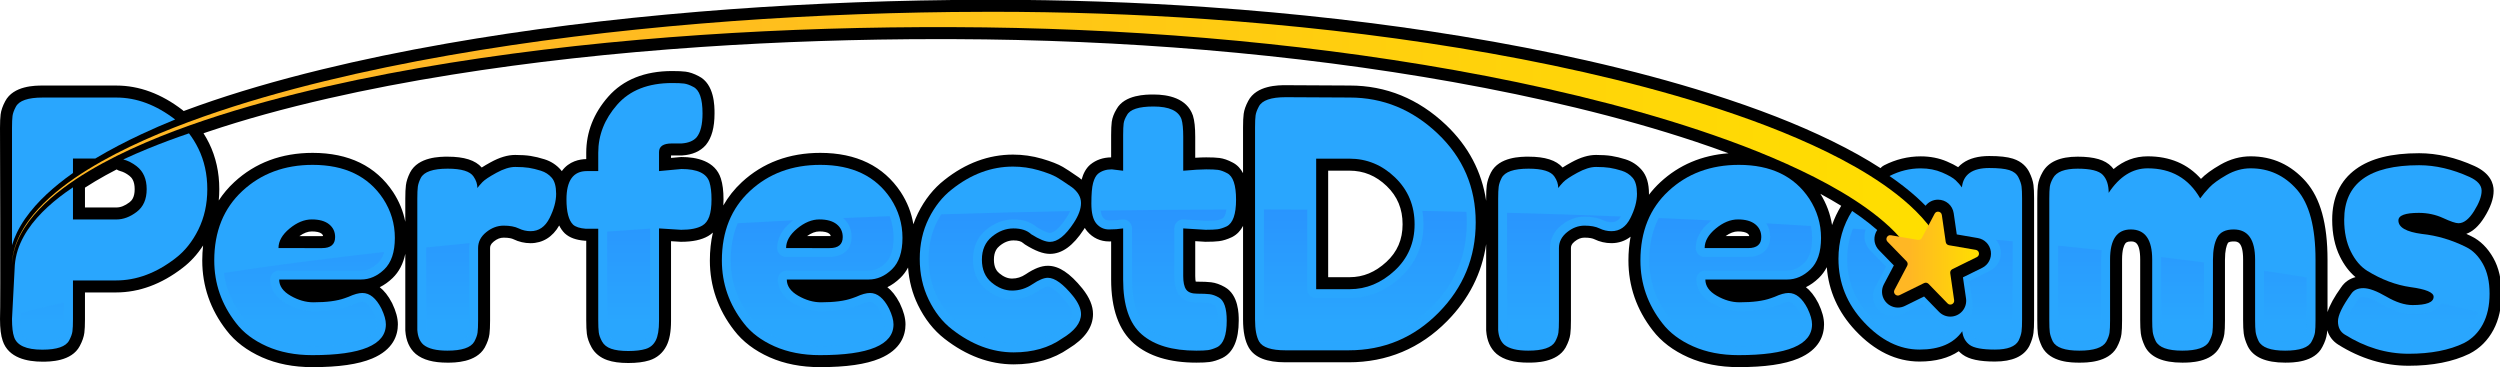 <svg width="2779.188" height="408.141" viewBox="0 0 735.327 107.987" version="1.1" id="svg8332" xmlns="http://www.w3.org/2000/svg"><defs id="defs8329"><linearGradient x1="0" y1="0" x2="1" y2="0" gradientUnits="userSpaceOnUse" gradientTransform="matrix(0 138.135 138.135 0 36.364 3.64)" spreadMethod="pad" id="linearGradient425"><stop style="stop-opacity:1;stop-color:#29a6fe" offset="0" id="stop417"/><stop style="stop-opacity:1;stop-color:#29a6fe" offset=".251" id="stop419"/><stop style="stop-opacity:1;stop-color:#2988fe" offset=".994" id="stop421"/><stop style="stop-opacity:1;stop-color:#2988fe" offset="1" id="stop423"/></linearGradient><linearGradient x1="0" y1="0" x2="1" y2="0" gradientUnits="userSpaceOnUse" gradientTransform="matrix(0 138.135 138.135 0 254.649 3.64)" spreadMethod="pad" id="linearGradient461"><stop style="stop-opacity:1;stop-color:#29a6fe" offset="0" id="stop453"/><stop style="stop-opacity:1;stop-color:#29a6fe" offset=".251" id="stop455"/><stop style="stop-opacity:1;stop-color:#2988fe" offset=".994" id="stop457"/><stop style="stop-opacity:1;stop-color:#2988fe" offset="1" id="stop459"/></linearGradient><linearGradient x1="0" y1="0" x2="1" y2="0" gradientUnits="userSpaceOnUse" gradientTransform="matrix(0 138.135 138.135 0 374.471 3.64)" spreadMethod="pad" id="linearGradient497"><stop style="stop-opacity:1;stop-color:#29a6fe" offset="0" id="stop489"/><stop style="stop-opacity:1;stop-color:#29a6fe" offset=".251" id="stop491"/><stop style="stop-opacity:1;stop-color:#2988fe" offset=".994" id="stop493"/><stop style="stop-opacity:1;stop-color:#2988fe" offset="1" id="stop495"/></linearGradient><linearGradient x1="0" y1="0" x2="1" y2="0" gradientUnits="userSpaceOnUse" gradientTransform="matrix(0 138.135 138.135 0 525.069 3.64)" spreadMethod="pad" id="linearGradient533"><stop style="stop-opacity:1;stop-color:#29a6fe" offset="0" id="stop525"/><stop style="stop-opacity:1;stop-color:#29a6fe" offset=".251" id="stop527"/><stop style="stop-opacity:1;stop-color:#2988fe" offset=".994" id="stop529"/><stop style="stop-opacity:1;stop-color:#2988fe" offset="1" id="stop531"/></linearGradient><linearGradient x1="0" y1="0" x2="1" y2="0" gradientUnits="userSpaceOnUse" gradientTransform="matrix(0 138.135 138.135 0 678.003 3.64)" spreadMethod="pad" id="linearGradient569"><stop style="stop-opacity:1;stop-color:#29a6fe" offset="0" id="stop561"/><stop style="stop-opacity:1;stop-color:#29a6fe" offset=".251" id="stop563"/><stop style="stop-opacity:1;stop-color:#2988fe" offset=".994" id="stop565"/><stop style="stop-opacity:1;stop-color:#2988fe" offset="1" id="stop567"/></linearGradient><linearGradient x1="0" y1="0" x2="1" y2="0" gradientUnits="userSpaceOnUse" gradientTransform="matrix(0 138.135 138.135 0 834.814 3.64)" spreadMethod="pad" id="linearGradient605"><stop style="stop-opacity:1;stop-color:#29a6fe" offset="0" id="stop597"/><stop style="stop-opacity:1;stop-color:#29a6fe" offset=".251" id="stop599"/><stop style="stop-opacity:1;stop-color:#2988fe" offset=".994" id="stop601"/><stop style="stop-opacity:1;stop-color:#2988fe" offset="1" id="stop603"/></linearGradient><linearGradient x1="0" y1="0" x2="1" y2="0" gradientUnits="userSpaceOnUse" gradientTransform="matrix(0 138.135 138.135 0 970.817 3.64)" spreadMethod="pad" id="linearGradient641"><stop style="stop-opacity:1;stop-color:#29a6fe" offset="0" id="stop633"/><stop style="stop-opacity:1;stop-color:#29a6fe" offset=".251" id="stop635"/><stop style="stop-opacity:1;stop-color:#2988fe" offset=".994" id="stop637"/><stop style="stop-opacity:1;stop-color:#2988fe" offset="1" id="stop639"/></linearGradient><linearGradient x1="0" y1="0" x2="1" y2="0" gradientUnits="userSpaceOnUse" gradientTransform="matrix(0 138.135 138.135 0 1138.948 3.64)" spreadMethod="pad" id="linearGradient677"><stop style="stop-opacity:1;stop-color:#29a6fe" offset="0" id="stop669"/><stop style="stop-opacity:1;stop-color:#29a6fe" offset=".251" id="stop671"/><stop style="stop-opacity:1;stop-color:#2988fe" offset=".994" id="stop673"/><stop style="stop-opacity:1;stop-color:#2988fe" offset="1" id="stop675"/></linearGradient><linearGradient x1="0" y1="0" x2="1" y2="0" gradientUnits="userSpaceOnUse" gradientTransform="matrix(0 138.135 138.135 0 1304.497 3.64)" spreadMethod="pad" id="linearGradient713"><stop style="stop-opacity:1;stop-color:#29a6fe" offset="0" id="stop705"/><stop style="stop-opacity:1;stop-color:#29a6fe" offset=".251" id="stop707"/><stop style="stop-opacity:1;stop-color:#2988fe" offset=".994" id="stop709"/><stop style="stop-opacity:1;stop-color:#2988fe" offset="1" id="stop711"/></linearGradient><linearGradient x1="0" y1="0" x2="1" y2="0" gradientUnits="userSpaceOnUse" gradientTransform="matrix(0 138.135 138.135 0 1443.368 3.64)" spreadMethod="pad" id="linearGradient749"><stop style="stop-opacity:1;stop-color:#29a6fe" offset="0" id="stop741"/><stop style="stop-opacity:1;stop-color:#29a6fe" offset=".251" id="stop743"/><stop style="stop-opacity:1;stop-color:#2988fe" offset=".994" id="stop745"/><stop style="stop-opacity:1;stop-color:#2988fe" offset="1" id="stop747"/></linearGradient><linearGradient x1="0" y1="0" x2="1" y2="0" gradientUnits="userSpaceOnUse" gradientTransform="matrix(0 138.135 138.135 0 1585.209 3.64)" spreadMethod="pad" id="linearGradient785"><stop style="stop-opacity:1;stop-color:#29a6fe" offset="0" id="stop777"/><stop style="stop-opacity:1;stop-color:#29a6fe" offset=".251" id="stop779"/><stop style="stop-opacity:1;stop-color:#2988fe" offset=".994" id="stop781"/><stop style="stop-opacity:1;stop-color:#2988fe" offset="1" id="stop783"/></linearGradient><linearGradient x1="0" y1="0" x2="1" y2="0" gradientUnits="userSpaceOnUse" gradientTransform="matrix(0 138.135 138.135 0 1658.078 3.64)" spreadMethod="pad" id="linearGradient821"><stop style="stop-opacity:1;stop-color:#29a6fe" offset="0" id="stop813"/><stop style="stop-opacity:1;stop-color:#29a6fe" offset=".251" id="stop815"/><stop style="stop-opacity:1;stop-color:#2988fe" offset=".994" id="stop817"/><stop style="stop-opacity:1;stop-color:#2988fe" offset="1" id="stop819"/></linearGradient><linearGradient x1="0" y1="0" x2="1" y2="0" gradientUnits="userSpaceOnUse" gradientTransform="matrix(0 138.135 138.135 0 1734.341 3.64)" spreadMethod="pad" id="linearGradient857"><stop style="stop-opacity:1;stop-color:#29a6fe" offset="0" id="stop849"/><stop style="stop-opacity:1;stop-color:#29a6fe" offset=".251" id="stop851"/><stop style="stop-opacity:1;stop-color:#2988fe" offset=".994" id="stop853"/><stop style="stop-opacity:1;stop-color:#2988fe" offset="1" id="stop855"/></linearGradient><linearGradient x1="0" y1="0" x2="1" y2="0" gradientUnits="userSpaceOnUse" gradientTransform="matrix(0 138.135 138.135 0 1819.852 3.64)" spreadMethod="pad" id="linearGradient893"><stop style="stop-opacity:1;stop-color:#29a6fe" offset="0" id="stop885"/><stop style="stop-opacity:1;stop-color:#29a6fe" offset=".251" id="stop887"/><stop style="stop-opacity:1;stop-color:#2988fe" offset=".994" id="stop889"/><stop style="stop-opacity:1;stop-color:#2988fe" offset="1" id="stop891"/></linearGradient><linearGradient x1="0" y1="0" x2="1" y2="0" gradientUnits="userSpaceOnUse" gradientTransform="matrix(0 138.135 138.135 0 1905.469 3.64)" spreadMethod="pad" id="linearGradient929"><stop style="stop-opacity:1;stop-color:#29a6fe" offset="0" id="stop921"/><stop style="stop-opacity:1;stop-color:#29a6fe" offset=".251" id="stop923"/><stop style="stop-opacity:1;stop-color:#2988fe" offset=".994" id="stop925"/><stop style="stop-opacity:1;stop-color:#2988fe" offset="1" id="stop927"/></linearGradient><linearGradient x1="0" y1="0" x2="1" y2="0" gradientUnits="userSpaceOnUse" gradientTransform="matrix(0 138.135 138.135 0 2011.468 3.64)" spreadMethod="pad" id="linearGradient965"><stop style="stop-opacity:1;stop-color:#29a6fe" offset="0" id="stop957"/><stop style="stop-opacity:1;stop-color:#29a6fe" offset=".251" id="stop959"/><stop style="stop-opacity:1;stop-color:#2988fe" offset=".994" id="stop961"/><stop style="stop-opacity:1;stop-color:#2988fe" offset="1" id="stop963"/></linearGradient><linearGradient x1="0" y1="0" x2="1" y2="0" gradientUnits="userSpaceOnUse" gradientTransform="matrix(77.136 0 0 -77.136 1573.11 90.823)" spreadMethod="pad" id="linearGradient337"><stop style="stop-opacity:1;stop-color:#ffb724" offset="0" id="stop329"/><stop style="stop-opacity:1;stop-color:#ffb724" offset=".251" id="stop331"/><stop style="stop-opacity:1;stop-color:#ffde00" offset=".994" id="stop333"/><stop style="stop-opacity:1;stop-color:#ffde00" offset="1" id="stop335"/></linearGradient><linearGradient x1="0" y1="0" x2="1" y2="0" gradientUnits="userSpaceOnUse" gradientTransform="matrix(1615.5 0 0 -1615.5 -1.359 190.696)" spreadMethod="pad" id="linearGradient313"><stop style="stop-opacity:1;stop-color:#ffb724" offset="0" id="stop305"/><stop style="stop-opacity:1;stop-color:#ffb724" offset=".251" id="stop307"/><stop style="stop-opacity:1;stop-color:#ffde00" offset=".994" id="stop309"/><stop style="stop-opacity:1;stop-color:#ffde00" offset="1" id="stop311"/></linearGradient><clipPath clipPathUnits="userSpaceOnUse" id="clipPath223"><path d="M0 2501h2086.968V0H0Z" id="path221"/></clipPath><clipPath clipPathUnits="userSpaceOnUse" id="clipPath347"><path d="M0 2501h2086.968V0H0Z" id="path345"/></clipPath><clipPath clipPathUnits="userSpaceOnUse" id="clipPath411"><path d="M18.304 53.875h36.12v-32.391H18.304Z" id="path409"/></clipPath><clipPath clipPathUnits="userSpaceOnUse" id="clipPath447"><path d="M187.855 95.981h133.588v-78.521H187.855Z" id="path445"/></clipPath><clipPath clipPathUnits="userSpaceOnUse" id="clipPath483"><path d="M356.379 103.318h36.184V21.198h-36.184z" id="path481"/></clipPath><clipPath clipPathUnits="userSpaceOnUse" id="clipPath519"><path d="M507.148 115.456h35.842V20.911h-35.842z" id="path517"/></clipPath><clipPath clipPathUnits="userSpaceOnUse" id="clipPath555"><path d="M610.159 125.837h135.688V17.46H610.159Z" id="path553"/></clipPath><clipPath clipPathUnits="userSpaceOnUse" id="clipPath591"><path d="M775.028 130.019H894.6V19.754H775.028Z" id="path589"/></clipPath><clipPath clipPathUnits="userSpaceOnUse" id="clipPath627"><path d="M918.405 131.36h104.825V21.198H918.405Z" id="path625"/></clipPath><clipPath clipPathUnits="userSpaceOnUse" id="clipPath663"><path d="M1054.42 131.369h169.06V21.484h-169.06z" id="path661"/></clipPath><clipPath clipPathUnits="userSpaceOnUse" id="clipPath699"><path d="M1256.99 128.622h95.02V21.198h-95.02z" id="path697"/></clipPath><clipPath clipPathUnits="userSpaceOnUse" id="clipPath735"><path d="M1375.52 124.273h135.69V17.46h-135.69z" id="path733"/></clipPath><clipPath clipPathUnits="userSpaceOnUse" id="clipPath771"><path d="M1540.4 115.391h89.62V21.771h-89.62z" id="path769"/></clipPath><clipPath clipPathUnits="userSpaceOnUse" id="clipPath807"><path d="M1637.77 106.121h40.62V21.771h-40.62z" id="path805"/></clipPath><clipPath clipPathUnits="userSpaceOnUse" id="clipPath843"><path d="M1716.21 101.217h36.26V21.198h-36.26z" id="path841"/></clipPath><clipPath clipPathUnits="userSpaceOnUse" id="clipPath879"><path d="M1801.92 91.78h35.87V21.198h-35.87z" id="path877"/></clipPath><clipPath clipPathUnits="userSpaceOnUse" id="clipPath915"><path d="M1887.69 80.28h35.56V21.198h-35.56z" id="path913"/></clipPath><clipPath clipPathUnits="userSpaceOnUse" id="clipPath951"><path d="M1956.75 58.474h109.44V18.607h-109.44z" id="path949"/></clipPath></defs><g id="layer1" transform="matrix(.353 0 0 -.353 -.454 107.987)"><g id="g217" style="display:inline"><g id="g219" clip-path="url(#clipPath223)"><g id="g285" transform="translate(2078.775 91.019)"><path d="M0 0c-4.726 8.363-10.865 14.424-18.25 18.014-1.407.701-2.822 1.375-4.243 2.019 5.47 1.981 10.466 6.533 14.912 13.604C-2.288 42.053.284 49.348.284 55.94c0 6.08-2.76 14.587-15.943 20.619C-31.287 83.641-46.81 87.23-61.796 87.23c-23.198 0-40.442-4.345-52.718-13.283-13.087-9.529-19.722-23.72-19.722-42.176 0-11.685 2.189-22.035 6.5-30.75 3.465-7.035 7.797-12.736 12.942-17.031-4.999-1.312-9.115-4.189-11.928-8.42-5.852-8.173-9.585-14.942-11.394-20.721v43.542c0 30.029-5.897 51.342-18.029 65.16-12.295 13.994-27.792 21.09-46.061 21.09-8.649 0-17.103-2.334-25.125-6.936-7.27-4.17-12.596-8.06-16.244-11.861-11.089 12.485-25.962 18.797-44.381 18.797-10.539 0-20.049-3.561-28.42-10.618-.535.701-1.105 1.373-1.712 2.016-5.36 5.671-14.346 8.312-28.278 8.312-14.554 0-24.355-4.322-29.132-12.843-2.154-3.762-3.481-7.446-3.943-10.956-.347-2.64-.515-6.314-.515-11.232V-51.959c0-5.205.166-8.837.522-11.427.432-3.153 1.506-6.541 3.287-10.354.059-.127.122-.254.187-.379 6.836-13.16 25.049-13.16 31.034-13.16 5.917 0 23.924 0 31.109 12.494.051.09.101.18.149.27 2.128 3.979 3.382 7.586 3.843 11.077.342 2.702.509 6.362.509 11.188v50.93c0 8.183 1.595 11.718 2.545 13.097.5.723 1.334 1.934 4.715 1.934 2.933 0 7.84 0 7.84-15.031v-50.35c0-4.93.169-8.605.515-11.23.43-3.28 1.514-6.739 3.31-10.573.035-.074.071-.148.107-.221 4.499-9.015 14.962-13.585 31.098-13.585 6.049 0 24.441-.001 31.296 13.107 2.098 3.943 3.338 7.471 3.791 10.78.357 2.596.523 6.228.523 11.433v50.35c0 7.884 1.296 11.921 2.385 13.92.629 1.157 3.004 1.4 4.885 1.4 2.933 0 7.84 0 7.84-15.031v-50.35c0-4.93.169-8.605.515-11.23.428-3.261 1.504-6.711 3.289-10.547.04-.088.082-.174.125-.26 4.511-9.006 14.975-13.572 31.101-13.572 6.076 0 24.497 0 31.054 13.215 2.076 3.905 3.304 7.463 3.75 10.867.112.851.203 1.824.278 2.9 1.513-4.996 4.609-9.107 9.083-11.928 18.61-11.708 38.358-17.644 58.695-17.644 19.956 0 36.964 3.338 50.551 9.92.071.035.141.07.213.106C-11.281-75.456-4.576-68.771.114-59.982c4.506 8.433 6.79 18.584 6.79 30.172C6.904-18.139 4.581-8.109 0 0" style="fill:#000;fill-opacity:1;fill-rule:nonzero;stroke:none" id="path287"/></g><g id="g289" transform="translate(1369.238 164.285)"><path d="M0 0c-3.622 4.195-8.204 7.189-13.624 8.902-4.085 1.287-7.963 2.223-11.53 2.783-3.616.565-7.84.84-12.914.84-6.281 0-12.983-2.004-20.486-6.121-2.904-1.59-5.347-3.028-7.4-4.361-5.289 6.078-14.608 9.042-28.364 9.042-6.062 0-24.506 0-31.323-13.175-.016-.033-.033-.064-.049-.098-1.839-3.652-2.995-7.191-3.434-10.526-.347-2.64-.515-6.313-.515-11.231v-1.797c-3.624 24.345-14.832 45.575-33.465 63.289-22.938 21.776-49.943 32.818-80.212 32.818l-53.283.28c-6.048 0-24.435 0-31.284-13.092-2.115-3.966-3.358-7.514-3.793-10.797-.358-2.611-.533-6.351-.533-11.432v-37.99c-1.901 3.628-4.668 6.836-8.693 8.887-3.935 2.092-7.51 3.328-10.972 3.785-2.704.342-6.317.509-11.045.509-2.459 0-5.483-.113-9.13-.339v17.379c0 7.914-.603 13.527-1.897 17.664-.035.115-.073.228-.113.342-5.049 14.318-20.591 17.324-32.74 17.324-5.995 0-24.119 0-30.827-12.221-2.163-3.564-3.498-7.101-3.977-10.568-.348-2.631-.517-6.263-.517-11.102V10.512c-6.729-.098-12.55-2.108-17.31-5.98-.115-.094-.229-.19-.34-.289-3.201-2.85-5.482-6.878-6.975-12.296-.584.513-1.195 1.023-1.849 1.528-.125.095-.253.189-.383.281-1.945 1.357-4.639 3.181-8.235 5.58-.08.053-.16.103-.241.154l-4.599 2.88c-.087.055-.175.109-.264.159-4.027 2.354-9.746 4.598-17.5 6.867-7.798 2.269-15.904 3.418-24.094 3.418-20.259 0-39.485-7.12-57.071-21.105-9.036-7.05-16.469-16.391-22.09-27.758-1.468-2.965-2.743-6.026-3.834-9.174-1.55 9.47-5.058 18.445-10.523 26.809-14.391 21.678-36.944 32.669-67.032 32.669-25.895 0-47.884-8.208-65.355-24.394-6.241-5.782-11.372-12.273-15.431-19.42.098 1.597.147 3.271.147 5.034 0 7.076-.721 12.776-2.194 17.398-4.675 14.82-20.437 17.932-32.836 17.932-.308 0-.616-.014-.921-.043l-7.78-.719v2.041c.198.007.411.011.641.011h8.06c.219 0 .439.007.659.022 8.462.559 15.03 3.442 19.522 8.568.086.098.171.199.253.301 4.788 5.918 7.115 14.469 7.115 26.139 0 6.076-.001 24.506-13.227 31.07-3.92 2.067-7.472 3.287-10.862 3.735-2.641.346-6.314.515-11.23.515-22.85 0-40.767-7.191-53.258-21.375-12.157-13.816-18.322-29.544-18.322-46.746V9.07c-5.248-.088-14.33-1.599-20.369-10.049-.25.327-.484.667-.751.978-3.625 4.2-8.213 7.195-13.628 8.901-4.077 1.288-7.958 2.225-11.537 2.785-3.617.565-7.838.84-12.905.84-6.281 0-12.984-2.004-20.485-6.121-2.904-1.59-5.347-3.027-7.401-4.359-5.289 6.077-14.608 9.04-28.364 9.04-6.057 0-24.489 0-31.325-13.161-.024-.045-.048-.092-.07-.137-1.873-3.748-2.99-7.195-3.41-10.501-.347-2.643-.516-6.317-.516-11.231v-19.239c-1.701 8.721-5.087 17.007-10.156 24.766-14.381 21.68-36.934 32.673-67.033 32.673-25.9 0-47.886-8.208-65.344-24.392-5.016-4.644-9.306-9.755-12.914-15.285.302 3.085.461 6.229.461 9.433 0 13.911-2.855 26.787-8.486 38.271-1.417 2.887-2.985 5.652-4.663 8.3 1.283.439 2.553.88 3.856 1.319 30.244 10.172 63.087 19.261 100.399 27.787 32.505 7.406 66.095 13.859 102.686 19.722 65.527 10.479 133.636 18.039 208.213 23.113 63.869 4.329 130.343 6.523 197.577 6.523 3.999 0 8-.008 12.003-.023 70.896-.236 141.284-3.252 209.206-8.96 71.876-6.051 141.62-15.068 207.289-26.799 35.446-6.348 69.765-13.518 102-21.311 36.281-8.787 68.903-18.041 99.718-28.285 9.651-3.222 18.888-6.464 27.765-9.739-22.208-1.634-41.282-9.7-56.779-24.066-3.54-3.277-6.713-6.789-9.553-10.509.005.243.026.49.026.731C6.031-11.217 4.06-4.703 0 0m-212.74-76.586c-9.298-8.579-19.317-12.75-30.629-12.75h-17.91V-.565h17.631c11.99 0 22.188-4.213 31.175-12.876 8.885-8.574 13.204-18.973 13.204-31.794 0-12.732-4.406-22.987-13.471-31.351m-463.949 21.49H-695.5c3.627 2.616 7.02 3.891 10.321 3.891 3.764 0 6.66-.656 8.129-1.828.685-.551 1.1-1.065 1.239-2.035-.251-.016-.542-.028-.878-.028m-441.78 0c3.627 2.616 7.019 3.891 10.32 3.891 3.764 0 6.66-.656 8.128-1.827.69-.555 1.109-1.07 1.249-2.035-.253-.017-.548-.029-.888-.029zm-141.633 28.133c-3.799-2.881-7.36-4.281-10.89-4.281h-26.161v16.516c2.694 1.747 5.507 3.497 8.461 5.262 5.689 3.389 11.655 6.681 17.924 9.915.92-.612 1.948-1.083 3.06-1.367 2.478-.633 5.009-1.941 7.517-3.885 1.911-1.484 4.453-4.259 4.453-11.186 0-6.869-2.49-9.552-4.364-10.974M88.322-53.042c.684-.548 1.099-1.06 1.238-2.025-.254-.017-.549-.029-.889-.029H69.867c3.621 2.616 7.016 3.891 10.324 3.891 3.758 0 6.651-.656 8.131-1.837M166.2-29.858c-3.141-5.121-5.685-10.472-7.627-16.033-1.411 9.169-4.663 17.878-9.73 26.03 6.177-3.338 11.944-6.66 17.357-9.997M322.821-1.672c-1.851 3.697-5.707 8.627-13.568 11.111-4.674 1.475-11.125 2.193-19.723 2.193-9.092 0-16.491-1.978-21.991-5.876-1.437-1.02-2.741-2.164-3.906-3.426-2.517 1.578-5.593 3.137-9.351 4.748-6.606 2.83-13.942 4.266-21.803 4.266-10.593 0-20.881-2.518-30.579-7.483-1.146-.587-2.144-1.382-2.965-2.322-11.898 7.694-24.941 14.976-40.355 22.55-29.387 14.33-61.496 26.859-101.064 39.434C25.428 73.67-8.413 82.738-45.942 91.248c-33.127 7.495-68.335 14.315-104.65 20.27-66.992 10.955-138.019 19.082-211.113 24.156-58.894 4.08-119.55 6.147-180.285 6.147-10.517 0-21.209-.061-31.773-.184-72.169-.806-143.385-4.082-211.672-9.737-75.351-6.259-144.156-14.943-210.354-26.546-37.06-6.51-71.082-13.575-104.012-21.598-37.982-9.278-71.433-19.08-102.272-29.969-4.4-1.558-8.677-3.116-12.856-4.677-.306.308-.634.598-.984.867-17.574 13.519-36.105 20.373-55.079 20.373h-61.416c-6.038 0-24.394.002-31.231-13.086-2.105-3.95-3.347-7.537-3.798-10.979-.345-2.656-.513-6.316-.513-11.189 0 0 .503-149.212.013-158.768-.01-.171-.013-.342-.013-.512 0-7.839.737-13.773 2.25-18.13 4.749-14.386 20.56-17.413 33.005-17.413 6.036 0 24.39.001 31.234 13.09 2.107 3.965 3.349 7.555 3.794 10.973.346 2.654.514 6.314.514 11.193v22.43h25.874c19.21 0 37.872 6.88 55.391 20.39 6.604 4.991 12.347 11.28 17.172 18.739-.458-4.054-.713-8.223-.713-12.533 0-21.365 6.798-40.939 20.205-58.18 7.119-9.342 17.083-16.902 29.622-22.473 12.255-5.432 26.347-8.187 41.883-8.187 21.972 0 38.269 2.346 49.822 7.173 17.743 7.413 21.468 19.555 21.468 28.436 0 5.201-1.547 10.947-4.728 17.564-.035.073-.071.145-.108.217-3.176 6.215-6.718 10.423-10.274 13.227 3.787 1.855 7.382 4.421 10.767 7.689 5.27 5.091 8.786 11.837 10.532 20.128v-63.434c0-.229.01-.456.024-.684.568-8.293 3.459-14.763 8.592-19.23.083-.072.168-.144.254-.213 5.9-4.801 14.457-7.133 26.161-7.133 5.911 0 23.897 0 31.101 12.481.054.093.107.188.157.284 2.129 3.98 3.383 7.589 3.842 11.077.343 2.707.51 6.366.51 11.187v60.42c0 1.557.369 3.297 3.049 5.465 2.737 2.215 5.355 3.246 8.241 3.246 4.516 0 6.925-.71 8.162-1.311 4.522-2.189 9.326-3.299 14.277-3.299 10.078 0 18.483 5.225 23.86 14.76 1.207-2.483 2.695-4.602 4.469-6.371.109-.108.218-.212.331-.315 3.84-3.495 9.277-5.466 16.622-6.025.252-.019.505-.029.758-.029h.351v-66.25c0-4.853.17-8.556.513-11.281.436-3.579 1.752-7.369 3.895-11.24 2.714-4.932 7.238-8.617 13.061-10.651 4.658-1.641 10.406-2.439 17.571-2.439 7.043 0 12.764.713 17.469 2.172 6.319 1.944 11.265 6.113 14.296 12.038 2.587 5.034 3.844 11.845 3.844 20.821v66.465l7.787-.486c.207-.013.415-.02.624-.02 9.54 0 16.908 1.566 22.492 4.768 1.451.825 2.767 1.815 3.976 2.932-1.67-7.292-2.518-15.06-2.518-23.299 0-21.354 6.798-40.926 20.206-58.18 7.133-9.349 17.096-16.908 29.621-22.473 12.255-5.432 26.349-8.187 41.892-8.187 21.973 0 38.27 2.346 49.823 7.173 17.743 7.413 21.467 19.555 21.467 28.436 0 5.201-1.546 10.947-4.727 17.564-.036.075-.074.151-.112.225-3.18 6.208-6.722 10.413-10.277 13.215 3.789 1.856 7.384 4.424 10.764 7.693 2.587 2.5 4.745 5.403 6.487 8.681.82-11.154 3.571-21.615 8.218-31.171 5.629-11.607 13.075-21.07 22.128-28.121 18.203-14.197 37.6-21.395 57.649-21.395 17.816 0 33.201 4.414 45.733 13.12 13.521 8.197 20.378 17.892 20.378 28.82 0 6.781-2.872 13.705-8.781 21.167-.025.032-.05.065-.077.097-10.495 12.926-19.634 18.945-28.762 18.945-5.415 0-11.258-2.23-18.4-7.027-3.615-2.438-7.341-3.622-11.39-3.622-3.645 0-7.144 1.447-10.69 4.418-1.923 1.616-4.48 4.548-4.48 11.342 0 6.745 2.69 9.75 4.713 11.424 3.747 3.1 7.546 4.606 11.617 4.606 3.754 0 6.425-.727 7.94-2.159.477-.449.996-.851 1.552-1.201 8.541-5.363 15.169-7.86 20.857-7.86 10.024 0 19.256 6.657 28.227 20.352.279.426.547.85.81 1.272.621-1.023 1.302-1.98 2.054-2.863 4.688-5.496 10.953-8.401 18.119-8.401.6 0 1.198.005 1.79.016v-31.736c0-24.413 6.385-42.343 18.974-53.292 12.178-10.603 29.682-15.978 52.026-15.978 4.722 0 8.301.168 10.949.516 3.262.429 6.71 1.506 10.541 3.287.088.042.178.085.266.129 9.001 4.517 13.565 14.98 13.565 31.097 0 5.286 0 21.369-11.662 27.964-3.83 2.188-7.659 3.525-11.378 3.974-2.797.338-6.579.503-11.56.503-.521 0-.936.024-1.256.057-.186.835-.394 2.289-.394 4.623v29.066l8.087-.497c.204-.013.408-.02.613-.02 4.866 0 8.539.172 11.193.521 3.258.415 6.721 1.494 10.587 3.299.127.059.254.122.378.186 4.185 2.173 7.035 5.498 8.982 9.213v-78.028c0-10.093 1.562-17.737 4.774-23.366l.103-.176c4.856-8.121 14.814-12.069 30.443-12.069h52.66c31.983 0 59.595 11.557 82.068 34.348 18.07 18.314 28.961 39.827 32.522 64.133v-71.5c0-.228.008-.455.024-.682.565-8.278 3.452-14.746 8.58-19.222.091-.079.182-.157.275-.232 5.909-4.794 14.463-7.124 26.152-7.124 5.917 0 23.92 0 31.107 12.494.052.089.102.18.15.271 2.128 3.978 3.382 7.586 3.837 11.034.347 2.639.515 6.312.515 11.23v60.42c0 1.557.369 3.297 3.04 5.458 2.749 2.22 5.371 3.253 8.25 3.253 4.517 0 6.926-.71 8.162-1.31 4.522-2.19 9.328-3.3 14.288-3.3 6.006 0 11.42 1.858 15.953 5.38-1.186-6.274-1.793-12.883-1.793-19.83 0-21.365 6.798-40.939 20.205-58.18 7.12-9.342 17.083-16.902 29.623-22.473 12.254-5.432 26.349-8.187 41.892-8.187 21.972 0 38.268 2.346 49.818 7.173 17.739 7.413 21.462 19.555 21.462 28.436 0 5.228-1.548 10.977-4.734 17.577-.033.069-.066.136-.102.204-3.174 6.213-6.715 10.42-10.27 13.224 3.789 1.856 7.384 4.423 10.764 7.692 2.659 2.57 4.864 5.567 6.63 8.96 1.514-19.763 9.466-37.466 23.737-52.694 16.112-17.204 34.128-25.928 53.546-25.928 13.242 0 24.174 2.884 32.677 8.598.977-1.009 2.046-1.938 3.205-2.783 5.433-3.967 13.991-5.815 26.931-5.815 14.382 0 23.986 4.29 28.542 12.75.092.171.179.345.261.521 1.797 3.859 2.876 7.315 3.3 10.561.346 2.659.515 6.334.515 11.237v100.847c0 4.897-.169 8.572-.515 11.237-.439 3.355-1.605 6.892-3.567 10.816" style="fill:#000;fill-opacity:1;fill-rule:nonzero;stroke:none" id="path291"/></g></g></g><g id="g293" style="display:inline"><g id="g295"><g id="g301"><g id="g303"><path d="M795.586 295.923c-70.412-.786-140.795-3.893-210.955-9.702-70.151-5.83-140.109-14.276-209.452-26.431-34.664-6.089-69.169-13.13-103.369-21.464-34.189-8.352-68.102-17.957-101.307-29.681-16.592-5.877-33.013-12.268-49.082-19.47-16.069-7.19-31.812-15.174-46.811-24.417-7.491-4.631-14.794-9.58-21.746-14.994-6.944-5.417-13.585-11.254-19.551-17.746-5.959-6.478-11.3-13.597-15.275-21.468-1.985-3.93-3.64-8.031-4.823-12.27-1.167-4.242-1.877-8.606-2.074-12.995.263 4.386 1.038 8.732 2.264 12.941 1.242 4.207 2.951 8.264 4.983 12.143 4.071 7.77 9.483 14.763 15.501 21.111 6.024 6.36 12.711 12.065 19.694 17.344 6.991 5.279 14.327 10.092 21.846 14.586 15.056 8.97 30.839 16.682 46.941 23.6 16.105 6.928 32.55 13.048 49.162 18.654 33.243 11.182 67.174 20.247 101.365 28.058 34.201 7.794 68.692 14.296 103.327 19.848 69.285 11.08 139.131 18.454 209.117 23.216 69.995 4.742 140.157 6.788 210.29 6.521 70.128-.233 140.195-3.126 210.012-8.994 69.802-5.877 139.356-14.621 208.211-26.92 34.422-6.165 68.663-13.234 102.592-21.435 33.92-8.216 67.543-17.554 100.53-28.52 32.946-10.998 65.383-23.545 95.991-39.04 15.261-7.772 30.075-16.296 43.679-26.038 6.793-4.868 13.281-10.04 19.194-15.589 5.907-5.544 11.239-11.48 15.52-17.746l.067-.096c.023-.034.047-.068.071-.102 3.981-5.64 11.781-6.986 17.421-3.004 5.64 3.982 6.985 11.782 3.003 17.422-5.762 8.163-12.397 15.232-19.382 21.607-6.998 6.371-14.374 12.054-21.935 17.31-15.138 10.496-31.017 19.286-47.17 27.223-32.358 15.78-65.853 28.133-99.697 38.889-33.867 10.708-68.155 19.684-102.65 27.506-34.5 7.805-69.215 14.441-104.056 20.154-69.689 11.395-139.864 19.166-210.189 24.05-59.789 4.141-119.709 6.123-179.594 6.122-10.555 0-21.111-.061-31.663-.183" style="fill:url(#linearGradient313);stroke:none" id="path315"/></g></g></g></g><g id="g317" style="display:inline"><g id="g319"><g id="g325"><g id="g327"><path d="m1613.278 127.832-10.607-20.135c-.646-1.227-2.009-1.899-3.376-1.663l-22.428 3.865c-3.057.527-5.001-3.165-2.838-5.388l15.872-16.31c.967-.994 1.185-2.498.538-3.725l-10.606-20.135c-1.446-2.744 1.465-5.736 4.247-4.364l20.416 10.054c1.244.614 2.742.355 3.709-.638l15.873-16.311c2.163-2.223 5.907-.379 5.463 2.691l-3.254 22.525c-.199 1.373.51 2.716 1.754 3.33l20.416 10.055c2.782 1.371 2.185 5.501-.87 6.027l-22.428 3.866c-1.367.236-2.427 1.325-2.625 2.697l-3.255 22.524c-.254 1.762-1.717 2.747-3.191 2.747-1.094 0-2.194-.543-2.81-1.712" style="fill:url(#linearGradient337);stroke:none" id="path339"/></g></g></g></g><g id="g341" style="display:inline"><g id="g343" clip-path="url(#clipPath347)"><g id="g349" transform="translate(242.529 115.45)"><path d="M0 0c6.14 5.08 12.33 7.63 18.56 7.63 6.23 0 11.03-1.351 14.39-4.03C36.3.909 37.99-2.641 37.99-7.051c0-6.139-3.65-9.21-10.94-9.21H-9.2C-9.2-10.5-6.14-5.08 0 0m60.72-53.66c-3.07 0-6.91-1.061-11.51-3.17l-3.17-1.15c-6.33-2.3-15.06-3.451-26.18-3.451-6.33 0-12.66 1.821-18.99 5.471-6.33 3.64-9.5 8.149-9.5 13.52h68.2c7.09 0 13.56 2.83 19.42 8.49 5.85 5.649 8.77 14.389 8.77 26.179 0 11.8-3.26 22.68-9.78 32.661-12.47 18.799-32.04 28.2-58.7 28.2-23.4 0-42.92-7.24-58.55-21.731C-54.91 16.88-62.72-2.44-62.72-26.61c0-19.191 6.04-36.55 18.13-52.08 6.13-8.06 14.72-14.531 25.75-19.43 11.03-4.891 23.64-7.33 37.83-7.33 40.86 0 61.29 8.53 61.29 25.609 0 3.641-1.25 8.051-3.74 13.231-4.41 8.63-9.69 12.95-15.82 12.95" style="fill:#29a6fe;fill-opacity:1;fill-rule:nonzero;stroke:none" id="path351"/></g><g id="g353" transform="translate(461.069 157.75)"><path d="M0 0c-2.4 2.78-5.42 4.75-9.07 5.899-3.64 1.151-7 1.96-10.07 2.441-3.07.479-6.86.72-11.36.72-4.51 0-9.74-1.63-15.68-4.89-5.95-3.26-9.84-5.851-11.66-7.771-1.82-1.92-3.21-3.549-4.17-4.889 0 3.26-1.05 6.42-3.16 9.5-2.88 4.41-10.07 6.61-21.58 6.61-12.28 0-19.76-2.59-22.45-7.77-1.34-2.68-2.16-5.13-2.44-7.33-.29-2.21-.43-5.52-.43-9.93v-109.34c.38-5.561 2.1-9.69 5.18-12.37 4.02-3.271 10.64-4.89 19.85-4.89 12.08 0 19.56 2.489 22.44 7.48 1.54 2.88 2.45 5.42 2.74 7.62.28 2.21.43 5.519.43 9.93v60.419c0 5.181 2.25 9.591 6.76 13.241 4.5 3.639 9.35 5.469 14.53 5.469s9.35-.769 12.52-2.309c3.16-1.53 6.47-2.3 9.92-2.3 6.91 0 12.18 3.64 15.83 10.939 3.64 7.291 5.47 14 5.47 20.141C3.6-7.24 2.39-2.78 0 0" style="fill:#29a6fe;fill-opacity:1;fill-rule:nonzero;stroke:none" id="path355"/></g><g id="g357" transform="translate(592.409 154.149)"><path d="M0 0c-2.3 7.29-10.07 10.94-23.3 10.94L-42 9.21v15.82c0 4.8 3.54 7.2 10.64 7.2h8.06c5.75.38 9.97 2.111 12.66 5.18 3.26 4.03 4.89 10.641 4.89 19.851 0 12.269-2.59 19.659-7.77 22.159-2.88 1.53-5.42 2.44-7.62 2.73-2.21.29-5.52.43-9.93.43-19.95 0-35.2-6-45.75-17.979C-87.37 52.61-92.65 39.23-92.65 24.46V9.21h-9.49c-11.32 0-16.98-7.869-16.98-23.6 0-10.349 1.82-17.36 5.47-21 2.11-1.92 5.66-3.07 10.65-3.45h10.35v-76.25c0-4.42.15-7.769.44-10.069.28-2.301 1.19-4.851 2.73-7.631 1.53-2.779 4.07-4.8 7.62-6.04 3.55-1.25 8.3-1.869 14.25-1.869 5.94 0 10.79.569 14.53 1.729 3.74 1.151 6.52 3.491 8.34 7.05 1.82 3.54 2.74 8.96 2.74 16.25v77.11l18.41-1.15c7.67 0 13.52 1.15 17.55 3.46 2.69 1.53 4.65 4.07 5.9 7.62s1.87 8.3 1.87 14.24C1.73-8.439 1.16-3.64 0 0" style="fill:#29a6fe;fill-opacity:1;fill-rule:nonzero;stroke:none" id="path359"/></g><g id="g361" transform="translate(665.499 115.45)"><path d="M0 0c6.14 5.08 12.32 7.63 18.56 7.63 6.23 0 11.03-1.351 14.39-4.03C36.3.909 37.98-2.641 37.98-7.051c0-6.139-3.64-9.21-10.93-9.21H-9.21C-9.21-10.5-6.14-5.08 0 0m60.71-53.66c-3.07 0-6.9-1.061-11.51-3.17l-3.16-1.15c-6.33-2.3-15.06-3.451-26.19-3.451-6.33 0-12.66 1.821-18.99 5.471-6.33 3.64-9.49 8.149-9.49 13.52h68.19c7.1 0 13.57 2.83 19.42 8.49 5.85 5.649 8.78 14.389 8.78 26.179 0 11.8-3.26 22.68-9.78 32.661-12.48 18.799-32.04 28.2-58.7 28.2-23.41 0-42.92-7.24-58.56-21.731C-54.91 16.88-62.73-2.44-62.73-26.61c0-19.191 6.05-36.55 18.13-52.08 6.14-8.06 14.72-14.531 25.75-19.43 11.03-4.891 23.64-7.33 37.84-7.33 40.86 0 61.29 8.53 61.29 25.609 0 3.641-1.25 8.051-3.74 13.231-4.42 8.63-9.69 12.95-15.83 12.95" style="fill:#29a6fe;fill-opacity:1;fill-rule:nonzero;stroke:none" id="path363"/></g><g id="g365" transform="translate(874.399 74.45)"><path d="M0 0c-3.27 0-7.54-1.78-12.81-5.32-5.28-3.561-10.93-5.33-16.98-5.33-6.04 0-11.75 2.259-17.12 6.759-5.37 4.51-8.05 10.84-8.05 19 0 8.151 2.78 14.531 8.34 19.13 5.56 4.601 11.56 6.901 17.99 6.901 6.42 0 11.36-1.63 14.81-4.89 6.72-4.221 11.9-6.33 15.54-6.33 6.33 0 12.95 5.279 19.86 15.83 4.02 6.14 6.04 11.649 6.04 16.54 0 4.89-2.5 9.26-7.48 13.1-1.92 1.339-4.61 3.16-8.06 5.46l-4.6 2.879C4.21 85.64-.87 87.609-7.77 89.63c-6.91 2.01-14.01 3.019-21.3 3.019-18.03 0-35-6.33-50.92-18.99-7.87-6.139-14.3-14.239-19.28-24.309-4.99-10.08-7.48-21.3-7.48-33.67 0-12.37 2.49-23.691 7.48-33.951C-94.29-28.54-87.86-36.74-79.99-42.87c16.49-12.86 33.66-19.28 51.5-19.28 15.92 0 29.35 3.83 40.28 11.509 10.55 6.33 15.83 13.13 15.83 20.431 0 4.409-2.21 9.39-6.62 14.96C12.75-5.091 5.75 0 0 0" style="fill:#29a6fe;fill-opacity:1;fill-rule:nonzero;stroke:none" id="path367"/></g><g id="g369" transform="translate(1023.729 161.63)"><path d="M0 0c-2.88 1.54-5.42 2.45-7.62 2.74-2.21.28-5.47.43-9.79.43-4.31 0-10.69-.39-19.13-1.15v28.19c0 6.72-.48 11.61-1.44 14.68-2.5 7.089-10.26 10.65-23.31 10.65-12.28 0-19.66-2.41-22.15-7.2-1.54-2.49-2.45-4.8-2.74-6.901-.28-2.119-.43-5.379-.43-9.789V2.02l-9.49 1.15c-4.61 0-8.45-1.25-11.51-3.74-1.73-1.54-3.07-4.08-4.03-7.63-.96-3.55-1.44-9.25-1.44-17.12 0-7.87 1.39-13.43 4.17-16.69 2.78-3.261 6.28-4.89 10.51-4.89 4.21 0 8.15.29 11.79.86v-42.58c0-21.49 5.18-36.74 15.54-45.75 10.36-9.02 25.51-13.52 45.46-13.52 4.22 0 7.43.14 9.64.43 2.2.29 4.75 1.1 7.63 2.439 5.36 2.691 8.05 10.081 8.05 22.161 0 10.36-2.2 16.78-6.62 19.28-2.68 1.53-5.22 2.44-7.62 2.73-2.4.289-5.85.43-10.36.43s-7.58 1.149-9.21 3.46c-1.63 2.3-2.44 6.04-2.44 11.22v39.7l18.7-1.15c4.41 0 7.72.15 9.93.44 2.2.28 4.75 1.1 7.62 2.439C4.89-41.62 7.48-34.24 7.48-22.15 7.48-9.88 4.99-2.49 0 0" style="fill:#29a6fe;fill-opacity:1;fill-rule:nonzero;stroke:none" id="path371"/></g><g id="g373" transform="translate(1163.279 80.35)"><path d="M0 0c-11.13-10.27-23.601-15.399-37.41-15.399h-27.91V93.37h27.63c14.57 0 27.28-5.229 38.12-15.68C11.27 67.23 16.689 54.24 16.689 38.7 16.689 23.16 11.12 10.26 0 0m35.97 114.23C14.859 134.271-9.601 144.3-37.41 144.3l-53.231.28c-12.279 0-19.759-2.59-22.439-7.76-1.54-2.88-2.45-5.38-2.731-7.49-.29-2.11-.439-5.46-.439-10.07V-40.72c0-8.25 1.159-14.38 3.46-18.41 2.87-4.8 10.16-7.2 21.859-7.2h52.66c29.351 0 54.331 10.46 74.951 31.37 20.62 20.9 30.94 45.99 30.94 75.24 0 29.25-10.56 53.901-31.65 73.95" style="fill:#29a6fe;fill-opacity:1;fill-rule:nonzero;stroke:none" id="path375"/></g><g id="g377" transform="translate(1361.669 157.75)"><path d="M0 0c-2.4 2.78-5.42 4.75-9.06 5.899-3.65 1.151-7.01 1.96-10.07 2.441-3.07.479-6.86.72-11.37.72-4.51 0-9.74-1.63-15.68-4.89-5.95-3.26-9.83-5.851-11.65-7.771-1.83-1.92-3.22-3.549-4.18-4.889 0 3.26-1.05 6.42-3.16 9.5-2.88 4.41-10.07 6.61-21.58 6.61-12.28 0-19.76-2.59-22.44-7.77-1.35-2.68-2.16-5.13-2.45-7.33-.29-2.21-.43-5.52-.43-9.93v-109.34c.38-5.561 2.11-9.69 5.18-12.37 4.03-3.271 10.64-4.89 19.85-4.89 12.09 0 19.57 2.489 22.44 7.48 1.54 2.88 2.45 5.42 2.74 7.62.29 2.21.43 5.519.43 9.93v60.419c0 5.181 2.25 9.591 6.76 13.241 4.51 3.639 9.35 5.469 14.53 5.469s9.35-.769 12.52-2.309c3.16-1.53 6.47-2.3 9.93-2.3 6.9 0 12.17 3.64 15.82 10.939 3.64 7.291 5.47 14 5.47 20.141C3.6-7.24 2.4-2.78 0 0" style="fill:#29a6fe;fill-opacity:1;fill-rule:nonzero;stroke:none" id="path379"/></g><g id="g381" transform="translate(1430.869 115.45)"><path d="M0 0c6.13 5.08 12.319 7.63 18.56 7.63 6.23 0 11.02-1.351 14.379-4.03 3.361-2.691 5.04-6.241 5.04-10.651 0-6.139-3.649-9.21-10.939-9.21H-9.21C-9.21-10.5-6.141-5.08 0 0m60.71-53.66c-3.07 0-6.91-1.061-11.51-3.17l-3.17-1.15c-6.33-2.3-15.06-3.451-26.18-3.451-6.33 0-12.661 1.821-18.991 5.471-6.329 3.64-9.489 8.149-9.489 13.52h68.19c7.089 0 13.57 2.83 19.419 8.49 5.851 5.649 8.781 14.389 8.781 26.179 0 11.8-3.27 22.68-9.79 32.661-12.47 18.799-32.031 28.2-58.69 28.2-23.41 0-42.93-7.24-58.56-21.731C-54.92 16.88-62.73-2.44-62.73-26.61c0-19.191 6.04-36.55 18.129-52.08 6.131-8.06 14.721-14.531 25.75-19.43 11.031-4.891 23.641-7.33 37.841-7.33 40.86 0 61.28 8.53 61.28 25.609 0 3.641-1.24 8.051-3.74 13.231-4.41 8.63-9.68 12.95-15.82 12.95" style="fill:#29a6fe;fill-opacity:1;fill-rule:nonzero;stroke:none" id="path383"/></g><g id="g385" transform="translate(1915.119 147.97)"><path d="M0 0c-10.36 11.79-23.21 17.69-38.55 17.69-6.91 0-13.631-1.87-20.15-5.61-6.52-3.74-11.27-7.19-14.24-10.36-2.98-3.159-5.52-6.18-7.621-9.06C-90.16 9.35-104.73 17.69-124.3 17.69c-12.66 0-23.5-6.81-32.511-20.43 0 6.52-1.639 11.511-4.889 14.96-3.27 3.46-10.27 5.18-21.01 5.18-10.74 0-17.55-2.589-20.431-7.77-1.54-2.68-2.439-5.13-2.729-7.33-.29-2.21-.43-5.52-.43-9.93v-101.28c0-4.61.14-7.96.43-10.069.29-2.121 1.099-4.611 2.439-7.481 2.691-5.18 10.071-7.769 22.16-7.769 12.081 0 19.571 2.489 22.441 7.479 1.54 2.88 2.45 5.42 2.74 7.62.279 2.21.43 5.52.43 9.93v50.93c0 16.69 5.75 25.03 17.26 25.03 11.89 0 17.839-8.34 17.839-25.03v-50.35c0-4.42.141-7.73.431-9.93.29-2.21 1.1-4.75 2.449-7.63 2.681-5.37 10.071-8.049 22.151-8.049 12.28 0 19.759 2.589 22.45 7.769 1.53 2.87 2.439 5.36 2.729 7.481.29 2.109.431 5.459.431 10.069v50.35c0 8.06 1.2 14.29 3.6 18.7 2.4 4.41 6.95 6.62 13.67 6.62 11.89 0 17.839-8.34 17.839-25.03v-50.35c0-4.42.141-7.73.431-9.93.29-2.21 1.1-4.75 2.44-7.63 2.69-5.37 10.07-8.049 22.16-8.049 12.27 0 19.66 2.589 22.15 7.769 1.54 2.87 2.449 5.41 2.739 7.62.29 2.2.431 5.51.431 9.93v50.35C15.54-31.32 10.359-11.8 0 0" style="fill:#29a6fe;fill-opacity:1;fill-rule:nonzero;stroke:none" id="path387"/></g><g id="g389" transform="translate(2070.069 86.1)"><path d="M0 0c-3.74 6.62-8.4 11.271-13.96 13.96-11.891 5.94-24.171 9.59-36.83 10.931-13.051 1.729-19.561 5.469-19.561 11.219 0 4.22 5.651 6.33 16.97 6.33 7.29 0 14.051-1.44 20.29-4.31 6.231-2.88 10.5-4.319 12.801-4.319 4.409 0 8.729 3.359 12.949 10.069 4.221 6.71 6.33 12.37 6.33 16.98 0 4.6-3.359 8.44-10.069 11.51-14.391 6.521-28.391 9.78-42.011 9.78-41.63 0-62.439-15.16-62.439-45.46 0-10.169 1.82-18.95 5.469-26.33 3.641-7.39 8.241-12.799 13.811-16.259 11.89-7.29 23.88-11.79 35.97-13.521 12.849-1.729 19.269-4.41 19.269-8.059 0-4.601-5.849-6.901-17.55-6.901-6.519 0-13.809 2.34-21.87 7.05-8.049 4.7-14.429 7.05-19.13 7.05-4.7 0-8.109-1.64-10.21-4.89-7.299-10.17-10.939-17.75-10.939-22.74 0-4.989 1.819-8.63 5.47-10.93 17.07-10.74 34.859-16.11 53.37-16.11 18.51 0 33.91 2.971 46.189 8.92C-8.971-62.58-3.74-57.359 0-50.35c3.739 7 5.609 15.491 5.609 25.46C5.609-14.91 3.739-6.62 0 0" style="fill:#29a6fe;fill-opacity:1;fill-rule:nonzero;stroke:none" id="path391"/></g><g id="g393" transform="translate(1685.71 150.502)"><path d="M0 0c-.288 2.205-1.152 4.754-2.593 7.636-1.442 2.881-3.99 4.898-7.636 6.051-3.652 1.152-9.22 1.728-16.712 1.728-14.025 0-21.611-5.38-22.763-16.136-1.347 1.918-3.075 3.89-5.187 5.908-2.116 2.016-5.861 4.177-11.237 6.483-5.38 2.305-11.336 3.457-17.865 3.457-9.068 0-17.738-2.143-26.022-6.384 7.816-5.383 15.49-11.235 22.857-17.884 2.428-2.197 4.821-4.492 7.171-6.883 2.472 3.169 6.265 5.066 10.366 5.066 6.637 0 12.142-4.76 13.089-11.317l2.548-17.635 17.559-3.028c5.654-.973 10.004-5.443 10.824-11.121.821-5.677-2.086-11.196-7.232-13.731l-15.986-7.873 2.548-17.637c.548-3.801-.566-7.632-3.058-10.51-2.525-2.916-6.184-4.588-10.038-4.589-3.568 0-6.917 1.422-9.431 4.005l-12.428 12.77-15.986-7.873c-1.849-.91-3.816-1.372-5.849-1.372-4.584-.001-8.915 2.458-11.303 6.416-2.402 3.979-2.536 8.821-.361 12.952l8.306 15.765-12.429 12.771c-3.709 3.812-4.771 9.437-2.706 14.33.358.848.801 1.64 1.308 2.376-4.341 3.808-8.994 7.471-13.842 10.989-2.312 1.678-4.683 3.312-7.076 4.925-7.591-11.97-11.404-25.259-11.404-39.876 0-20.075 7.103-37.701 21.321-52.873 14.214-15.177 29.629-22.763 46.246-22.763 16.613 0 28.477 5.087 35.585 15.271.576-4.997 2.639-8.788 6.194-11.381 3.553-2.594 10.564-3.89 21.035-3.89 10.467 0 17.045 2.495 19.738 7.492 1.342 2.881 2.161 5.425 2.449 7.636.288 2.206.432 5.519.432 9.94V-9.941C.432-5.524.288-2.211 0 0" style="fill:#29a6fe;fill-opacity:1;fill-rule:nonzero;stroke:none" id="path395"/></g><g id="g397" transform="translate(15.332 111.946)"><path d="M0 0c3.992 8.268 9.388 15.72 15.393 22.492 6.015 6.784 12.701 12.877 19.684 18.531 3.797 3.072 7.702 5.989 11.677 8.798v12.071h18.614c12.492 7.476 25.409 14.162 38.543 20.302 9.227 4.319 18.568 8.36 27.987 12.196-15.854 12.195-32.182 18.298-48.983 18.298H21.499c-12.247 0-19.707-2.582-22.385-7.748-1.533-2.87-2.439-5.408-2.727-7.605-.287-2.201-.43-5.502-.43-9.901v-97.767C-2.965-6.785-1.601-3.33 0 0" style="fill:#29a6fe;fill-opacity:1;fill-rule:nonzero;stroke:none" id="path399"/></g><g id="g401" transform="translate(158.749 194.809)"><path d="M0 0c-11.53-3.932-22.952-8.149-34.199-12.764-6.924-2.835-13.779-5.827-20.546-8.988 3.806-.972 7.532-2.851 11.176-5.676 5.546-4.304 8.321-10.668 8.321-19.085 0-8.421-2.775-14.735-8.321-18.941-5.552-4.211-11.193-6.314-16.933-6.314h-36.161v26.782c-2.04-1.37-4.061-2.765-6.047-4.204-6.944-5.041-13.586-10.491-19.562-16.557-5.971-6.056-11.329-12.716-15.383-20.089-2.03-3.678-3.75-7.521-5.024-11.511-1.258-3.99-2.087-8.115-2.431-12.297l-.002-.028c-.104-1.257-2.348-45.036-2.348-45.036 0-6.698.574-11.672 1.722-14.923 2.296-7.081 10.138-10.619 23.533-10.619 12.242 0 19.704 2.583 22.385 7.749 1.529 2.87 2.44 5.403 2.727 7.605.287 2.198.43 5.499.43 9.901v32.431h35.873c17.027 0 33.48 6.12 49.363 18.367C-3.584-98.27 2.824-90.278 7.801-80.233c4.974 10.044 7.463 21.282 7.463 33.72 0 12.435-2.489 23.722-7.463 33.866C5.509-7.979 2.899-3.777 0 0" style="fill:#29a6fe;fill-opacity:1;fill-rule:nonzero;stroke:none" id="path403"/></g><g id="g405"><g id="g439"><g clip-path="url(#clipPath411)" opacity=".61" id="g437"><g id="g435"><g id="g433"><g id="g431"><g id="g429"><path d="M54.424 53.875v-14.47c0-5.106-.204-7.697-.37-8.974-.111-.898-.537-2.498-1.925-5.098-.943-1.813-5.643-3.849-15.913-3.849-5.514 0-14.997.722-16.551 5.533-.019.055-.047.111-.065.175-.481 1.379-1.296 4.83-1.296 12.5v5.431c11.417 2.97 23.464 5.894 36.12 8.752" style="fill:url(#linearGradient425);stroke:none" id="path427"/></g></g></g></g></g></g></g><g id="g441"><g id="g475"><g clip-path="url(#clipPath447)" opacity=".61" id="g473"><g id="g471"><g id="g469"><g id="g467"><g id="g465"><path d="M226.482 73.063c0-5.625 2.294-13.655 13.212-19.937 7.429-4.274 15.062-6.448 22.676-6.448 12.111 0 21.502 1.276 28.718 3.894l3.164 1.157c.185.065.37.139.556.222 4.727 2.174 7.308 2.498 8.428 2.498 3.83 0 7.105-4.793 9.187-8.845 2.461-5.116 2.97-8.234 2.97-9.946 0-3.664-1.222-8.382-10.769-12.37-9.262-3.867-23.759-5.828-43.114-5.828-13.092 0-24.814 2.248-34.834 6.698-9.825 4.358-17.523 10.122-22.87 17.144-8.947 11.5-14.203 23.75-15.951 37.22 41.236 6.301 85.904 12.139 133.588 17.458-1.073-3.83-2.775-6.874-5.088-9.103-4.46-4.312-9.122-6.412-14.276-6.412h-68.196c-4.08 0-7.401-3.312-7.401-7.402" style="fill:url(#linearGradient461);stroke:none" id="path463"/></g></g></g></g></g></g></g><g id="g477"><g id="g511"><g clip-path="url(#clipPath483)" opacity=".61" id="g509"><g id="g507"><g id="g505"><g id="g503"><g id="g501"><path d="M392.563 103.317c-.231-1.323-.342-2.673-.342-4.061V38.832c0-5.08-.204-7.68-.37-8.975-.111-.878-.528-2.452-1.851-4.959-1.091-1.72-5.902-3.701-15.987-3.701-9.511 0-13.508 1.934-15.081 3.156-1.434 1.323-2.294 3.664-2.553 6.975v68.409c11.889 1.221 23.953 2.424 36.184 3.58" style="fill:url(#linearGradient497);stroke:none" id="path499"/></g></g></g></g></g></g></g><g id="g513"><g id="g547"><g clip-path="url(#clipPath519)" opacity=".61" id="g545"><g id="g543"><g id="g541"><g id="g539"><g id="g537"><path d="M542.99 115.456V38.545c0-7.957-1.203-11.491-1.915-12.879-.916-1.785-2.1-2.794-3.941-3.358-3.016-.925-7.171-1.397-12.352-1.397-6.338 0-9.909.786-11.787 1.452-2.387.833-3.192 1.897-3.599 2.628-1.332 2.414-1.758 4.033-1.869 4.968-.249 1.989-.379 5.07-.379 9.159v73.821c11.833.871 23.778 1.712 35.842 2.517" style="fill:url(#linearGradient533);stroke:none" id="path535"/></g></g></g></g></g></g></g><g id="g549"><g id="g583"><g clip-path="url(#clipPath555)" opacity=".61" id="g581"><g id="g579"><g id="g577"><g id="g575"><g id="g573"><path d="M649.452 73.063c0-5.625 2.294-13.655 13.202-19.937 7.439-4.274 15.072-6.448 22.686-6.448 12.111 0 21.501 1.276 28.709 3.894l3.173 1.157c.185.065.37.139.546.222 4.737 2.174 7.318 2.498 8.429 2.498 3.839 0 7.114-4.793 9.196-8.845 2.452-5.116 2.97-8.234 2.97-9.946 0-3.664-1.221-8.382-10.779-12.37-9.252-3.867-23.759-5.828-43.105-5.828-13.091 0-24.813 2.248-34.842 6.698-9.826 4.358-17.514 10.122-22.862 17.144-11.194 14.386-16.616 29.939-16.616 47.592 0 11.694 1.906 22.001 5.792 31.049 15.265.852 30.679 1.657 46.25 2.415-.481-.37-.962-.75-1.434-1.147-7.892-6.532-11.889-13.924-11.889-21.955 0-4.089 3.312-7.402 7.402-7.402h36.249c8.863 0 18.337 4.358 18.337 16.608 0 6.319-2.452 11.777-7.087 15.811 12.86.546 25.822 1.074 38.867 1.564 2.147-5.708 3.202-11.704 3.202-18.097 0-9.659-2.203-16.681-6.523-20.863-4.459-4.312-9.132-6.412-14.276-6.412h-68.196c-4.089 0-7.401-3.312-7.401-7.402" style="fill:url(#linearGradient569);stroke:none" id="path571"/></g></g></g></g></g></g></g><g id="g585"><g id="g619"><g clip-path="url(#clipPath591)" opacity=".61" id="g617"><g id="g615"><g id="g613"><g id="g611"><g id="g609"><path d="M894.6 44.29c0-5.569-6.652-10.731-12.231-14.081-.148-.083-.296-.186-.444-.287-9.613-6.744-21.733-10.168-36.027-10.168-16.071 0-31.873 5.968-46.954 17.718-6.929 5.403-12.712 12.804-17.171 22.001-4.478 9.187-6.745 19.521-6.745 30.716 0 11.167 2.267 21.391 6.717 30.374 1.175 2.369 2.442 4.626 3.812 6.763 35.212 1.129 71.036 2.027 107.378 2.693-.777-1.777-1.841-3.683-3.165-5.7-7.374-11.268-12.009-12.49-13.665-12.49-.758 0-3.784.361-11.056 4.858-4.802 4.228-11.287 6.365-19.3 6.365-8.168 0-15.801-2.896-22.703-8.605-7.31-6.051-11.029-14.405-11.029-24.832 0-10.408 3.608-18.707 10.705-24.665 6.707-5.635 14.072-8.493 21.88-8.493 7.513 0 14.609 2.22 21.104 6.587 5.755 3.867 8.234 4.061 8.679 4.061.851 0 5.588-.601 15.256-12.508 4.089-5.172 4.959-8.465 4.959-10.307" style="fill:url(#linearGradient605);stroke:none" id="path607"/></g></g></g></g></g></g></g><g id="g621"><g id="g655"><g clip-path="url(#clipPath627)" opacity=".61" id="g653"><g id="g651"><g id="g649"><g id="g647"><g id="g645"><path d="M1023.229 131.36c-.712-4.394-1.97-6.689-3.117-7.364-2.6-1.194-4.294-1.592-5.265-1.722-1.277-.166-3.821-.36-8.743-.37l-18.476 1.139c-.148.009-.305.009-.453.009-1.879 0-3.692-.712-5.071-2.008-1.489-1.397-2.331-3.349-2.331-5.394V75.941c0-6.809 1.249-11.879 3.812-15.497 3.08-4.357 8.206-6.578 15.238-6.578 4.2 0 7.383-.12 9.483-.38 1.388-.166 3.016-.776 4.839-1.812.139-.074 2.886-1.759 2.886-12.842 0-9.891-2.007-14.488-3.913-15.507-2.628-1.221-4.349-1.628-5.329-1.758-1.286-.166-3.84-.37-8.679-.37-18.022 0-31.687 3.942-40.606 11.704-8.623 7.503-12.999 21.021-12.999 40.162v42.587c0 2.165-.944 4.219-2.591 5.625-1.351 1.158-3.053 1.777-4.811 1.777-.379 0-.768-.028-1.147-.083-3.257-.519-6.837-.778-10.649-.778-2.044 0-3.497.685-4.867 2.286-.508.601-1.498 2.193-2.035 5.958 34.509.527 69.473.833 104.824.925" style="fill:url(#linearGradient641);stroke:none" id="path643"/></g></g></g></g></g></g></g><g id="g657"><g id="g691"><g clip-path="url(#clipPath663)" opacity=".61" id="g689"><g id="g687"><g id="g685"><g id="g683"><g id="g681"><path d="M1223.478 120.692c0-27.487-9.418-50.404-28.801-70.046-19.346-19.623-42.143-29.162-69.686-29.162h-52.652c-9.761 0-14.424 1.897-15.488 3.553-1.12 2.008-2.433 6.171-2.433 14.655v91.677c12.092-.009 24.129-.056 36.128-.12V65.015c0-4.089 3.312-7.402 7.402-7.402h27.913c15.663 0 29.939 5.838 42.42 17.357 12.657 11.667 19.077 26.515 19.077 44.14 0 3.813-.295 7.494-.879 11.047 12.278-.213 24.5-.453 36.657-.721.231-2.859.342-5.773.342-8.744" style="fill:url(#linearGradient677);stroke:none" id="path679"/></g></g></g></g></g></g></g><g id="g693"><g id="g727"><g clip-path="url(#clipPath699)" opacity=".61" id="g725"><g id="g723"><g id="g721"><g id="g719"><g id="g717"><path d="M1352.006 125.55c-2.684-4.182-5.542-4.802-8.05-4.802-2.34 0-4.533.519-6.688 1.564-4.238 2.054-9.382 3.043-15.747 3.043-6.893 0-13.351-2.396-19.189-7.114-6.217-5.024-9.511-11.593-9.511-18.985V38.832c0-5.08-.194-7.68-.37-8.975-.111-.878-.527-2.452-1.85-4.959-1.092-1.72-5.894-3.701-15.988-3.701-9.502 0-13.508 1.934-15.081 3.156-1.433 1.323-2.285 3.664-2.544 6.975v97.294c32.151-.833 63.848-1.86 95.018-3.072" style="fill:url(#linearGradient713);stroke:none" id="path715"/></g></g></g></g></g></g></g><g id="g729"><g id="g763"><g clip-path="url(#clipPath735)" opacity=".61" id="g761"><g id="g759"><g id="g757"><g id="g755"><g id="g753"><path d="M1414.816 73.063c0-5.625 2.295-13.655 13.212-19.937 7.43-4.274 15.063-6.448 22.677-6.448 12.111 0 21.501 1.276 28.718 3.894l3.164 1.157c.185.065.37.139.546.222 4.737 2.174 7.318 2.498 8.429 2.498 3.839 0 7.115-4.793 9.196-8.845 2.452-5.116 2.97-8.234 2.97-9.946 0-3.664-1.221-8.382-10.769-12.37-9.262-3.867-23.769-5.828-43.114-5.828-13.092 0-24.814 2.248-34.834 6.698-9.834 4.358-17.523 10.122-22.87 17.144-11.196 14.386-16.617 29.939-16.617 47.592 0 13.61 2.59 25.323 7.855 35.379 14.803-.638 29.486-1.314 44.039-2.036-.435-.323-.86-.674-1.286-1.026-7.892-6.532-11.889-13.924-11.889-21.955 0-4.089 3.313-7.402 7.402-7.402h36.258c8.864 0 18.328 4.358 18.328 16.608 0 4.237-1.101 8.086-3.229 11.38 12.546-.695 24.972-1.425 37.295-2.194.61-3.201.916-6.494.916-9.908 0-9.659-2.193-16.681-6.523-20.863-4.46-4.312-9.131-6.412-14.276-6.412h-68.195c-4.09 0-7.403-3.312-7.403-7.402" style="fill:url(#linearGradient749);stroke:none" id="path751"/></g></g></g></g></g></g></g><g id="g765"><g id="g799"><g clip-path="url(#clipPath771)" opacity=".61" id="g797"><g id="g795"><g id="g793"><g id="g791"><g id="g789"><path d="M1630.017 33.975c-.028-.037-.056-.083-.083-.121-5.672-8.132-15.313-12.083-29.458-12.083-14.6 0-27.932 6.67-40.784 20.391-12.98 13.851-19.29 29.468-19.29 47.74 0 9.141 1.592 17.588 4.839 25.49 3.553-.232 7.097-.482 10.631-.722-2.193-5.949-.814-12.676 3.7-17.32l13.277-13.637-8.872-16.848c-2.517-4.774-2.6-10.269-.232-15.09 2.368-4.793 6.911-8.197 12.148-9.094.925-.158 1.869-.241 2.803-.241 2.563 0 5.042.582 7.365 1.73l17.088 8.41 13.277-13.646c2.479-2.544 5.625-4.21 9.085-4.812.925-.157 1.869-.24 2.812-.24.574 0 1.138.037 1.694.093" style="fill:url(#linearGradient785);stroke:none" id="path787"/></g></g></g></g></g></g></g><g id="g801"><g id="g835"><g clip-path="url(#clipPath807)" opacity=".61" id="g833"><g id="g831"><g id="g829"><g id="g827"><g id="g825"><path d="M1678.386 104.854V39.405c0-5.079-.204-7.678-.37-8.974-.13-.953-.528-2.627-1.703-5.209-1.333-2.164-6.208-3.451-13.119-3.451-12.629 0-16.071 2.054-16.635 2.461-1.267.925-2.766 2.461-3.202 6.236-.351 3.053-2.552 5.579-5.542 6.328-.01 0-.027.01-.045.01.786.546 1.536 1.156 2.229 1.832 3.85 3.737 5.607 8.946 4.839 14.294l-2.73 18.837 17.08 8.419c6.495 3.192 10.159 10.149 9.123 17.31-.473 3.284-1.888 6.255-3.97 8.623 4.7-.416 9.382-.842 14.045-1.267" style="fill:url(#linearGradient821);stroke:none" id="path823"/></g></g></g></g></g></g></g><g id="g837"><g id="g871"><g clip-path="url(#clipPath843)" opacity=".61" id="g869"><g id="g867"><g id="g865"><g id="g863"><g id="g861"><path d="M1752.475 97.452c-.287-2.341-.435-4.903-.435-7.698V38.832c0-5.08-.203-7.68-.37-8.975-.111-.878-.527-2.452-1.851-4.959-1.091-1.72-5.902-3.701-15.987-3.701-9.89 0-14.525 1.962-15.534 3.683-1.202 2.618-1.61 4.246-1.73 5.162-.167 1.222-.361 3.784-.361 9.076v62.1c12.269-1.222 24.36-2.48 36.268-3.766" style="fill:url(#linearGradient857);stroke:none" id="path859"/></g></g></g></g></g></g></g><g id="g873"><g id="g907"><g clip-path="url(#clipPath879)" opacity=".61" id="g905"><g id="g903"><g id="g901"><g id="g899"><g id="g897"><path d="M1837.787 87.256V39.118c0-5.301-.194-7.854-.361-9.076-.102-.685-.472-2.257-1.934-4.995-.943-1.814-5.643-3.85-15.913-3.85-9.891 0-14.479 2.008-15.506 3.905-1.221 2.636-1.629 4.348-1.758 5.329-.167 1.296-.37 3.895-.37 8.974v50.349c0 .694-.01 1.37-.028 2.026 12.176-1.47 24.139-2.978 35.87-4.524" style="fill:url(#linearGradient893);stroke:none" id="path895"/></g></g></g></g></g></g></g><g id="g909"><g id="g943"><g clip-path="url(#clipPath915)" opacity=".61" id="g941"><g id="g939"><g id="g937"><g id="g935"><g id="g933"><path d="M1923.247 74.775V39.118c0-5.079-.204-7.679-.37-8.973-.12-.898-.546-2.508-1.925-5.098-.056-.093-.101-.177-.139-.269-.638-1.332-4.625-3.581-15.487-3.581-9.89 0-14.479 2.008-15.507 3.905-1.22 2.636-1.628 4.348-1.757 5.329-.166 1.296-.371 3.895-.371 8.974V80.28c12.139-1.795 24-3.635 35.556-5.505" style="fill:url(#linearGradient929);stroke:none" id="path931"/></g></g></g></g></g></g></g><g id="g945"><g id="g979"><g clip-path="url(#clipPath951)" opacity=".61" id="g977"><g id="g975"><g id="g973"><g id="g971"><g id="g969"><path d="M2066.189 45.836c-.703-2.351-1.591-4.534-2.665-6.542-3.025-5.671-7.105-9.77-12.461-12.545-11.186-5.403-25.62-8.142-42.875-8.142-17.013 0-33.649 5.042-49.432 14.979-.962.61-2.008 1.526-2.008 4.663 0 1.202.685 6.069 9.548 18.42.065.093.139.194.194.297.343.527.981 1.508 4.006 1.508 1.888 0 6.394-.786 15.404-6.042 9.161-5.348 17.774-8.058 25.601-8.058 6.847 0 12.037.73 15.867 2.238 4.358 1.721 6.653 4.303 7.846 6.717 10.778-2.461 21.103-4.959 30.975-7.493" style="fill:url(#linearGradient965);stroke:none" id="path967"/></g></g></g></g></g></g></g></g></g></g></svg>